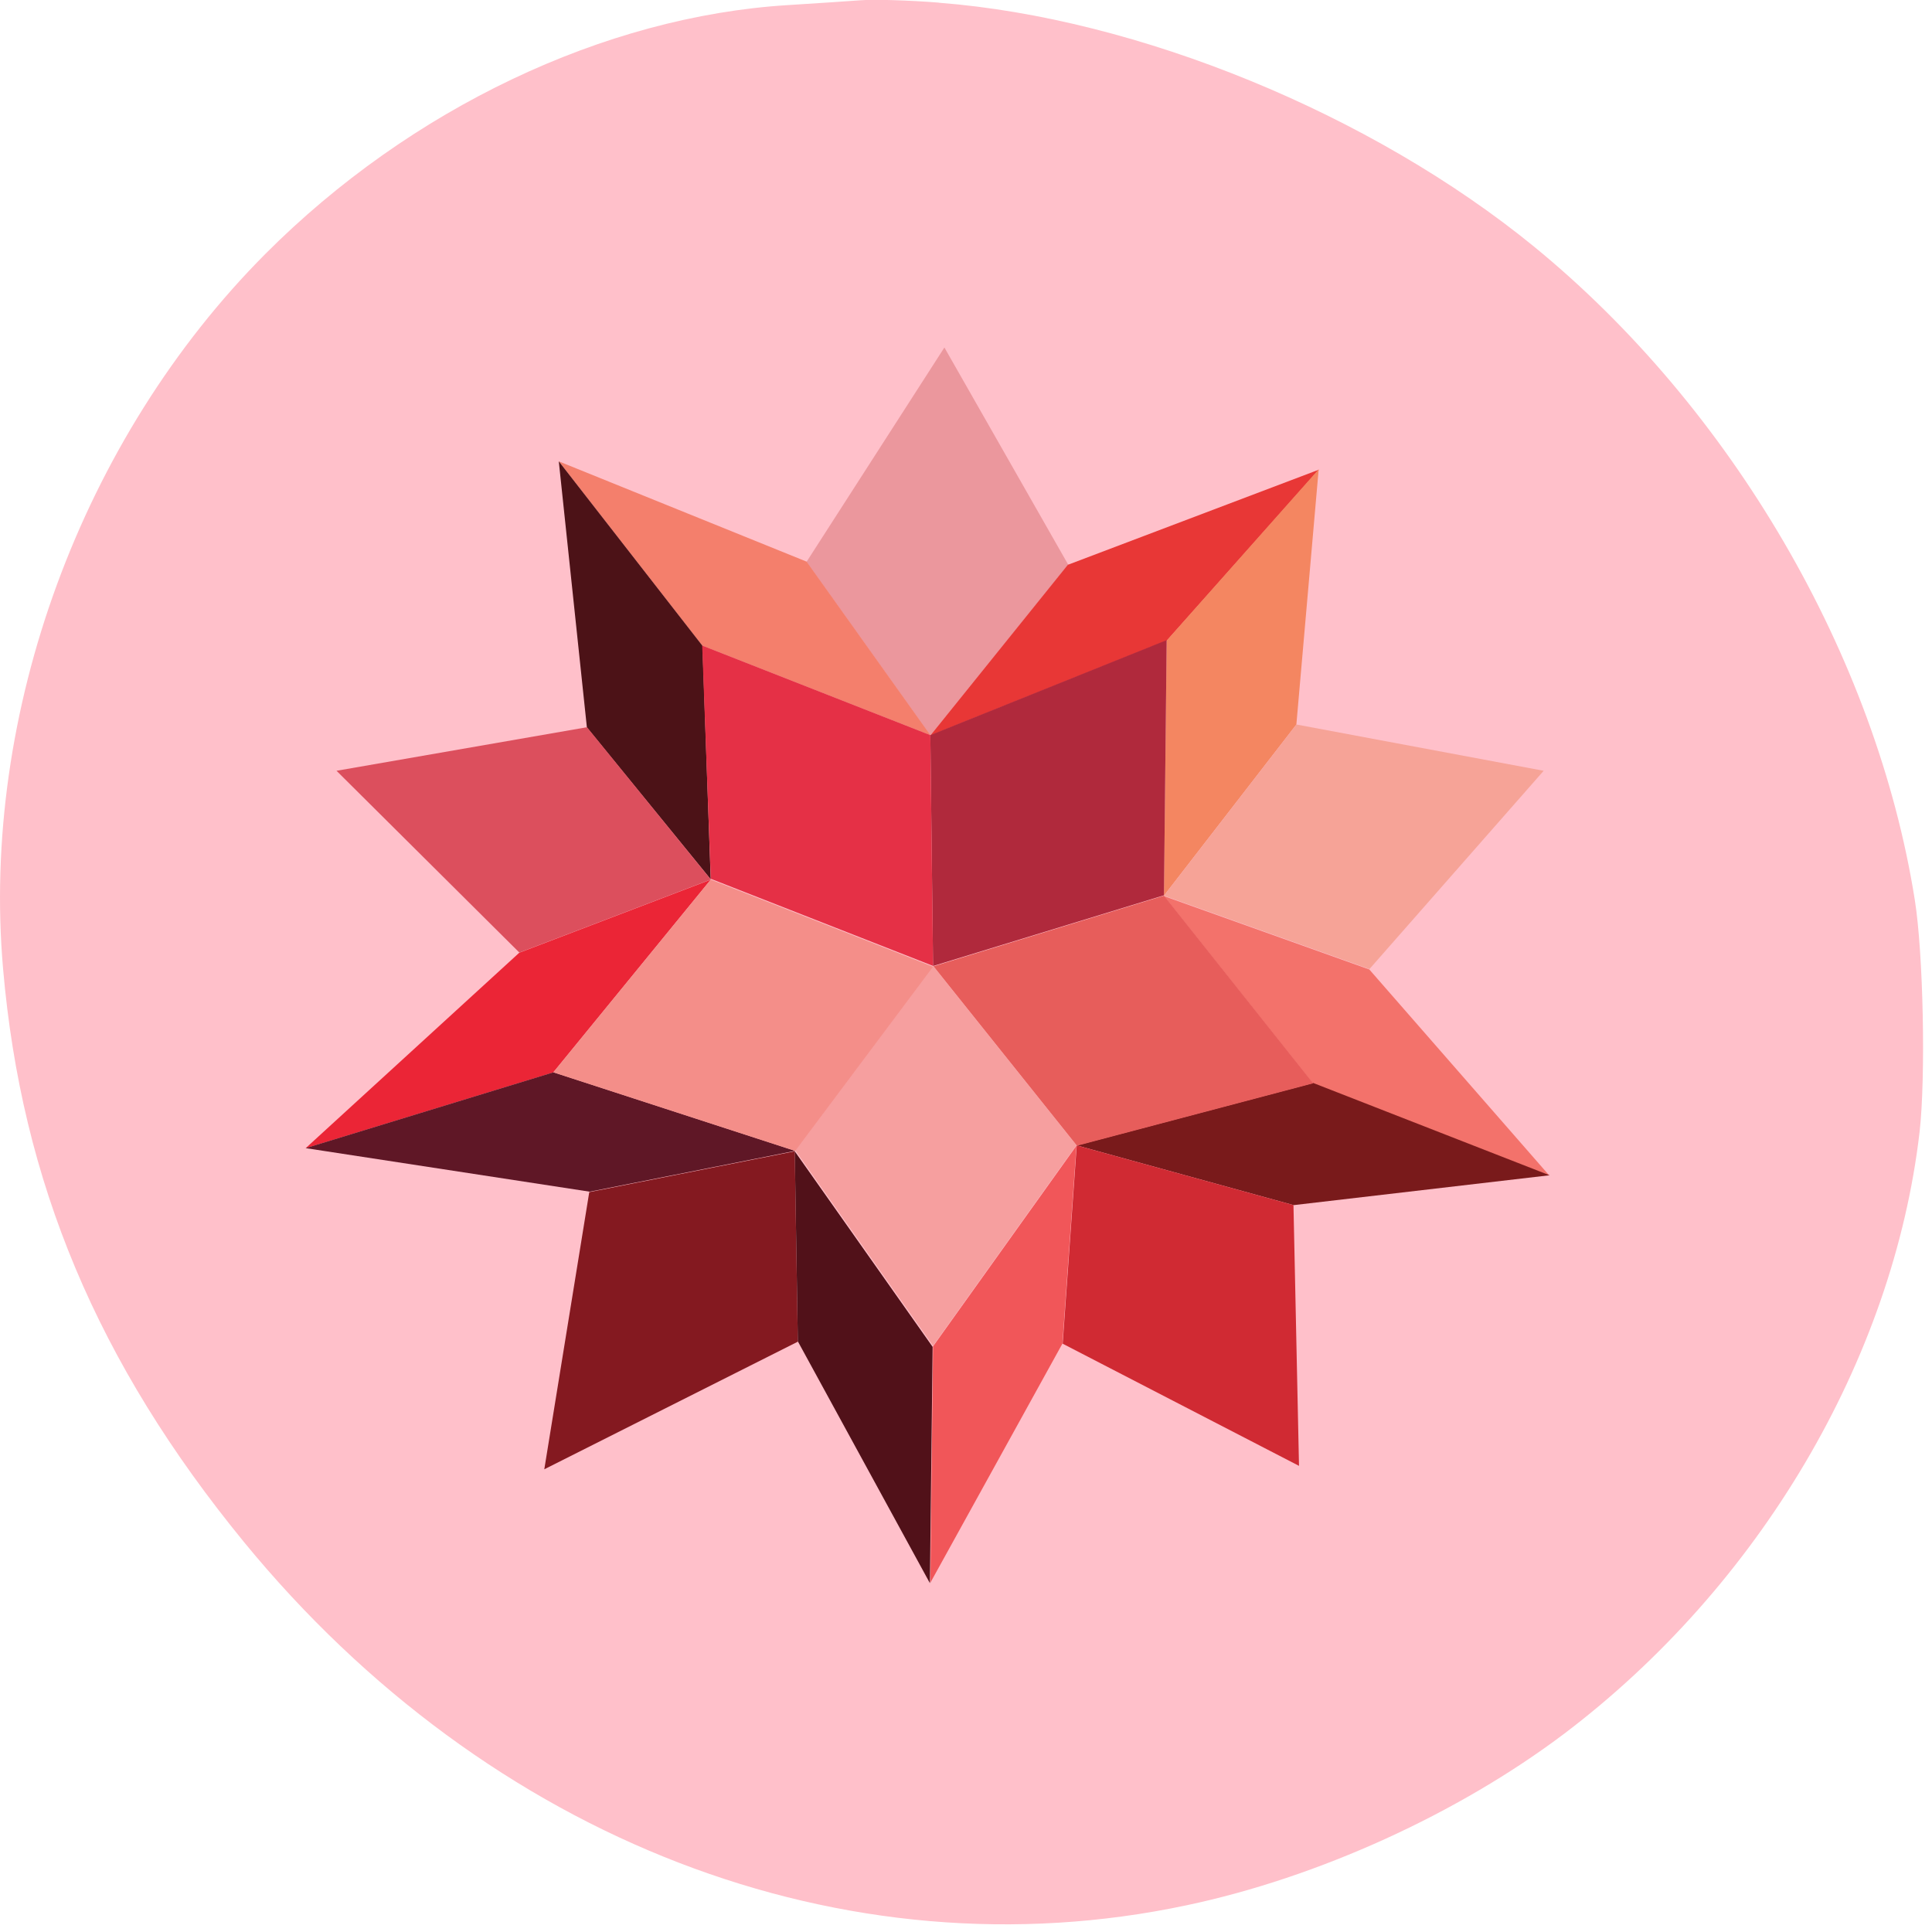 <svg xmlns="http://www.w3.org/2000/svg" viewBox="0 0 22 22"><path d="m 10.691 0.031 c 2.27 0.176 4.926 1.266 6.777 2.777 c 2.25 1.84 3.895 4.66 4.336 7.438 c 0.098 0.613 0.125 2.02 0.055 2.641 c -0.301 2.594 -1.824 5.172 -4.047 6.855 c -1.207 0.91 -2.801 1.637 -4.297 1.953 c -3.891 0.828 -7.953 -0.738 -10.738 -4.137 c -1.668 -2.039 -2.531 -4.094 -2.742 -6.527 c -0.254 -2.914 0.895 -6.04 2.988 -8.141 c 1.648 -1.652 3.855 -2.703 5.949 -2.832 c 0.305 -0.02 0.68 -0.043 0.828 -0.055 c 0.152 -0.012 0.555 0 0.891 0.027" fill="#ffc0ca"/><g fill-rule="evenodd"><path d="m 10.754 3.957 l -1.57 2.441 l 1.41 1.977 l 1.57 -1.945 l -1.41 -2.473" fill="#eb979d"/><path d="m 12.164 6.426 l -1.57 1.949 l 2.695 -1.082 l 1.73 -1.945 l -2.855 1.082" fill="#e83736"/><path d="m 13.285 7.293 l -0.031 2.906 l 1.508 -1.949 l 0.254 -2.906 l -1.73 1.949" fill="#f48661"/><path d="m 14.762 8.25 l -1.508 1.949 l 2.34 0.836 l 1.984 -2.258 l -2.816 -0.527" fill="#f6a397"/><path d="m 15.594 11.04 l -2.34 -0.836 l 1.695 2.133 l 2.695 1.051 l -2.051 -2.348" fill="#f3726b"/><path d="m 14.953 12.332 l -2.691 0.711 l 2.469 0.68 l 2.914 -0.34 l -2.691 -1.051" fill="#791a1b"/><path d="m 14.73 13.723 l -2.469 -0.68 l -0.16 2.258 l 2.691 1.391 l -0.063 -2.969" fill="#d02a33"/><path d="m 10.625 15.332 l -0.031 2.691 l 1.504 -2.723 l 0.16 -2.254 l -1.633 2.285" fill="#f15659"/><path d="m 9.184 6.395 l -2.82 -1.141 l 1.633 2.098 l 2.598 1.02 l -1.41 -1.977" fill="#f47f6c"/><path d="m 8 7.355 l -1.637 -2.102 l 0.32 3.03 l 1.41 1.73 l -0.094 -2.66" fill="#4c1217"/><path d="m 6.684 8.281 l -2.852 0.496 l 2.082 2.07 l 2.18 -0.832 l -1.41 -1.734" fill="#dc4f5d"/><path d="m 5.914 10.848 l -2.434 2.227 l 2.82 -0.863 l 1.793 -2.195 l -2.18 0.832" fill="#eb2536"/><path d="m 6.301 12.211 l -2.82 0.863 l 3.234 0.496 l 2.34 -0.465 l -2.754 -0.895" fill="#5f1726"/><path d="m 9.05 13.11 l -2.34 0.465 l -0.512 3.156 l 2.887 -1.453 l -0.035 -2.164" fill="#841920"/><path d="m 9.05 13.11 l 0.035 2.164 l 1.504 2.754 l 0.031 -2.691 l -1.57 -2.227" fill="#511119"/><path d="m 10.625 11 l 2.629 -0.805 l 0.031 -2.906 l -2.691 1.082 l 0.031 2.629" fill="#b0293c"/><path d="m 13.254 10.199 l -2.625 0.805 l 1.633 2.043 l 2.691 -0.711 l -1.699 -2.137" fill="#e75d5b"/><path d="m 10.625 11 l -1.57 2.098 l 1.57 2.227 l 1.633 -2.285 l -1.633 -2.043" fill="#f69f9f"/><path d="m 6.301 12.211 l 2.754 0.895 l 1.57 -2.098 l -2.531 -0.992 l -1.793 2.195" fill="#f48e89"/><path d="m 10.625 11 l -0.031 -2.629 l -2.598 -1.02 l 0.098 2.656 l 2.531 0.992" fill="#e53046"/></g></svg>